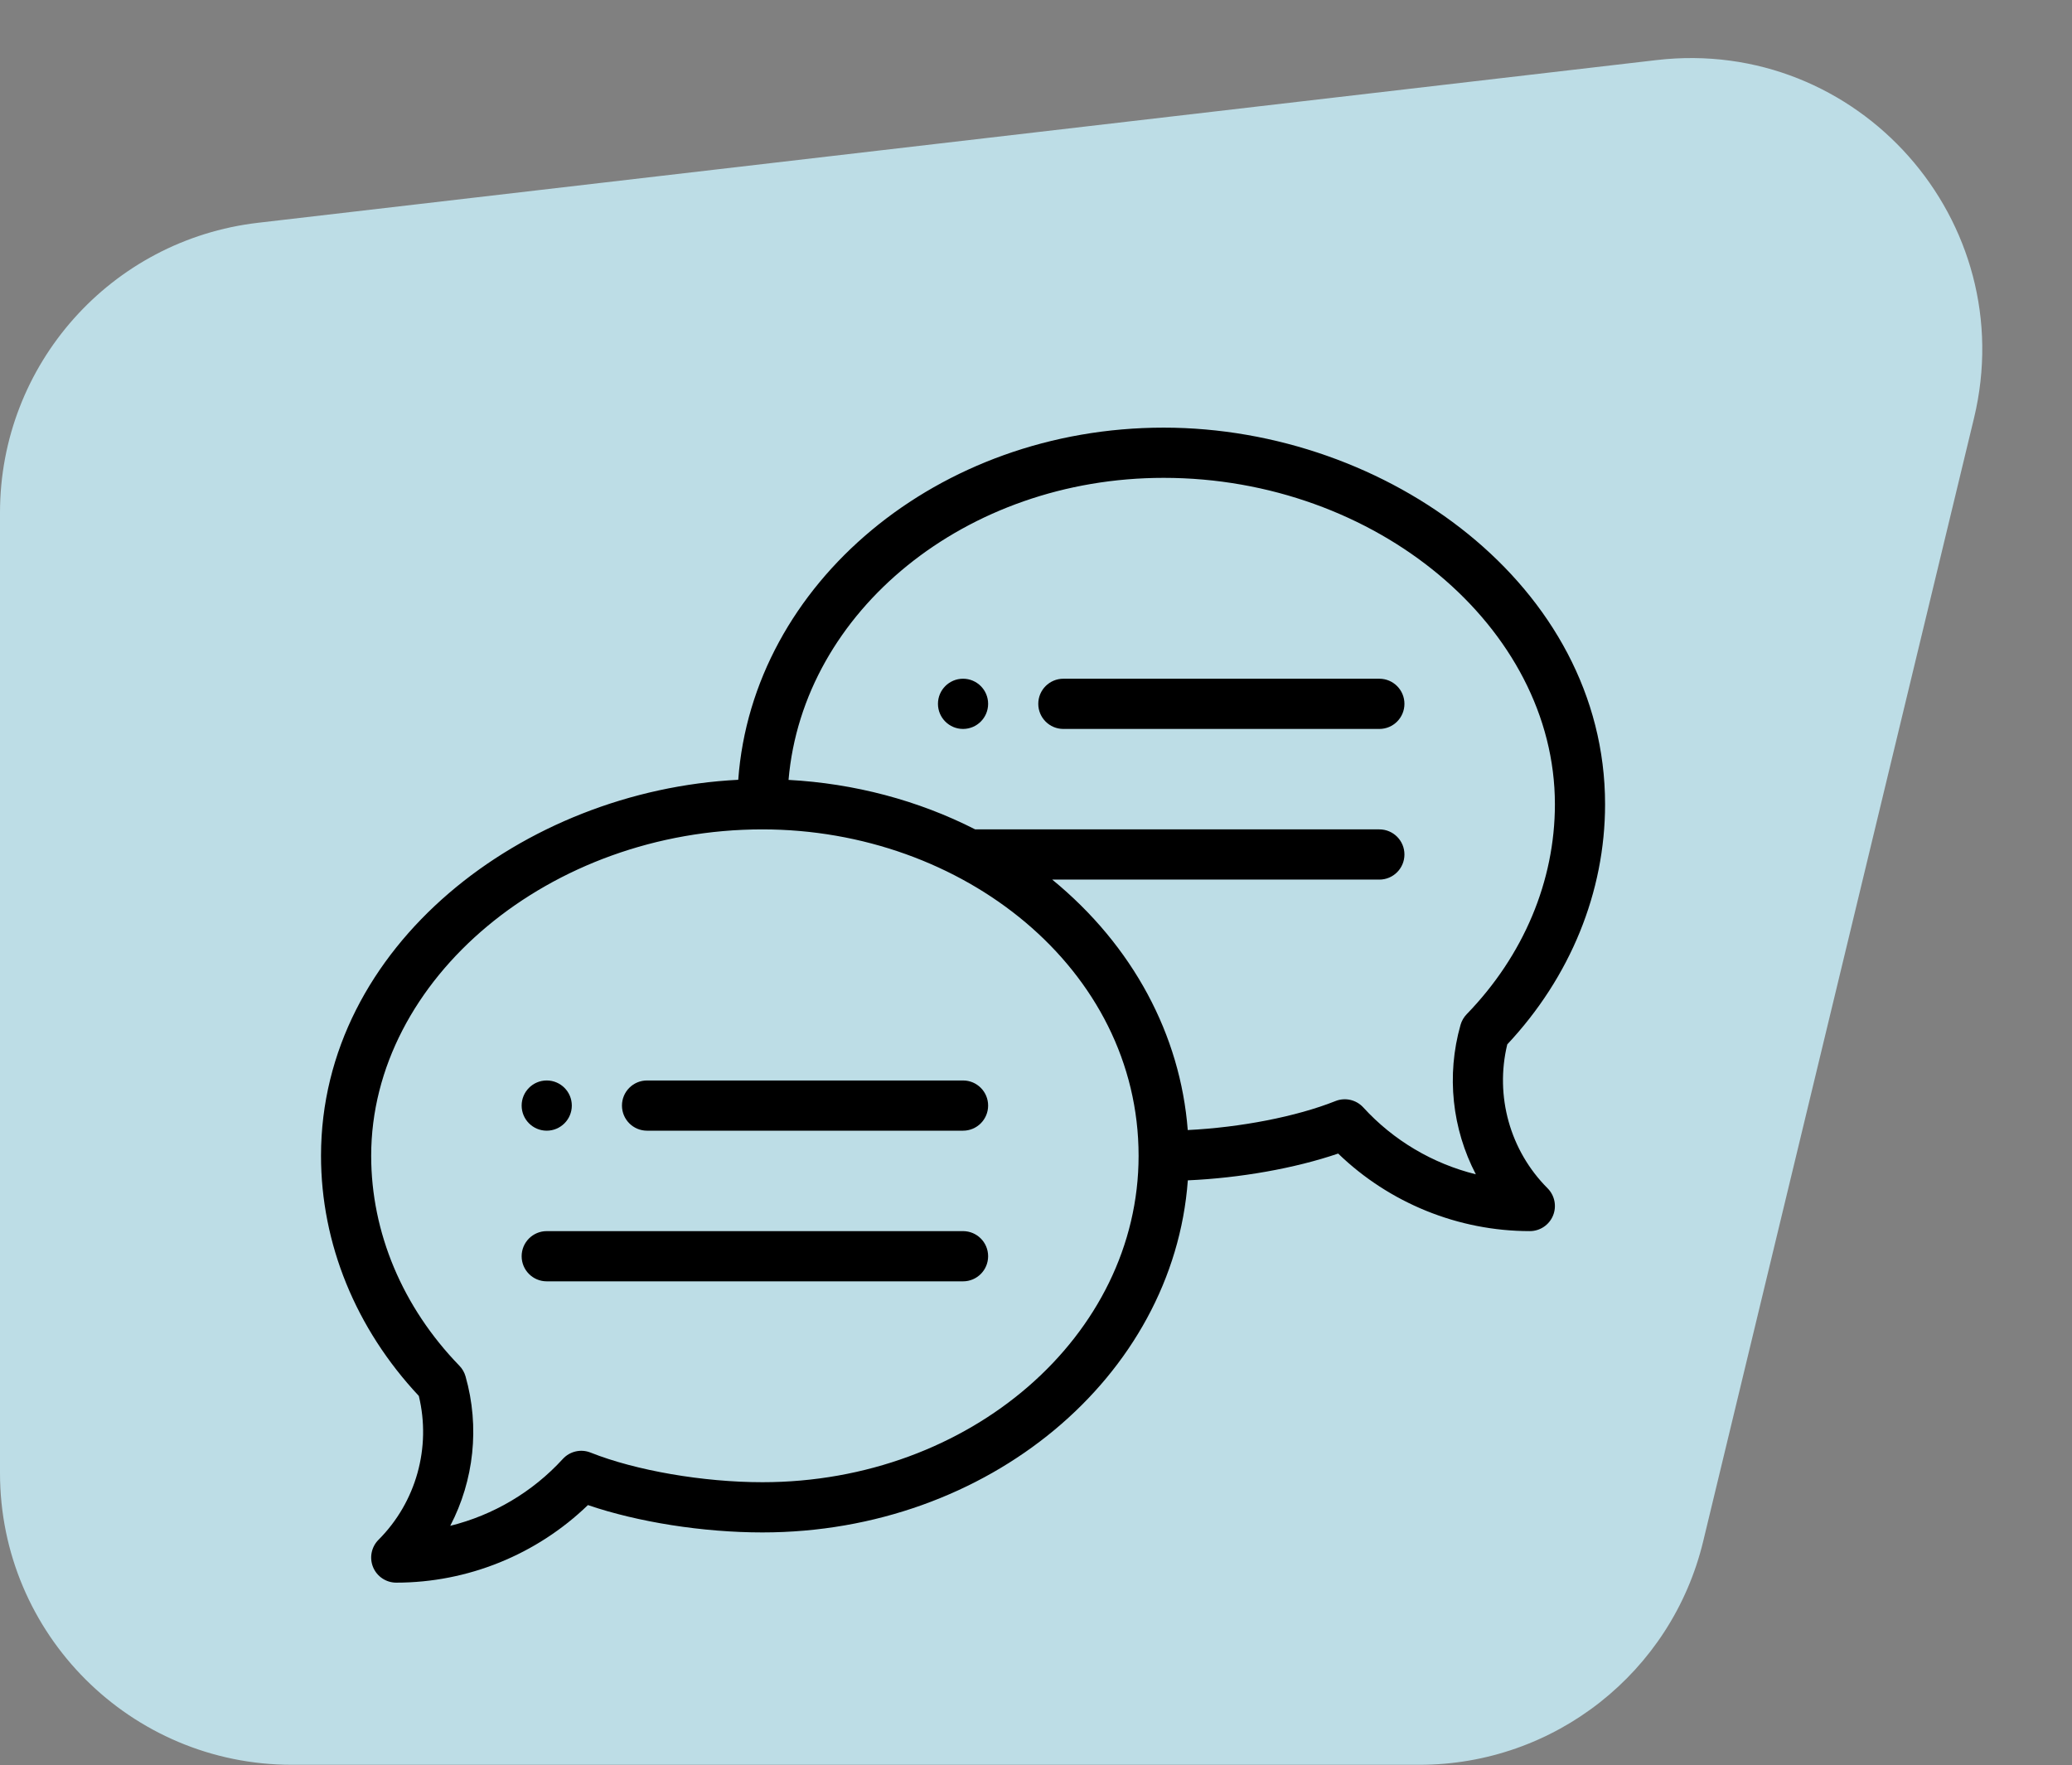 <svg width="142" height="121" viewBox="0 0 142 121" fill="none" xmlns="http://www.w3.org/2000/svg">
<rect x="0" y="0" width="142" height="121" fill="#808080" stroke="none"/>
<path d="M135.282 28.671C138.542 15.149 127.345 2.51 113.528 4.118L17.689 15.27C7.605 16.443 0 24.984 0 35.136V100.97C0 112.016 8.954 120.97 20 120.97H97.28C106.521 120.97 114.558 114.64 116.723 105.657L135.282 28.671Z" fill="#CCF3FF" fill-opacity="0.8"/>
<path d="M66 46.524C65.051 46.524 64.281 47.295 64.281 48.245C64.281 49.195 65.051 49.966 66 49.966C66.949 49.966 67.719 49.195 67.719 48.245C67.719 47.295 66.949 46.524 66 46.524Z" fill="black"/>
<path d="M37.469 77.504C38.417 77.504 39.188 76.733 39.188 75.783C39.188 74.833 38.417 74.062 37.469 74.062C36.52 74.062 35.75 74.833 35.75 75.783C35.75 76.733 36.52 77.504 37.469 77.504Z" fill="black"/>
<path d="M79.75 29.313C64.277 29.313 51.577 39.996 50.594 53.452C35.858 54.193 22 64.833 22 79.225C22 85.24 24.377 91.067 28.703 95.685C29.559 99.218 28.52 102.964 25.941 105.546C25.45 106.038 25.303 106.778 25.568 107.422C25.834 108.065 26.461 108.484 27.156 108.484C32.058 108.484 36.782 106.559 40.292 103.167C43.711 104.335 48.173 105.042 52.25 105.042C67.721 105.042 80.42 94.362 81.405 80.908C85.004 80.748 88.747 80.082 91.708 79.072C95.218 82.464 99.942 84.388 104.844 84.388C105.539 84.388 106.166 83.969 106.432 83.326C106.697 82.683 106.55 81.943 106.059 81.451C103.48 78.868 102.441 75.123 103.297 71.589C107.623 66.972 110 61.144 110 55.13C110 40.175 95.074 29.313 79.75 29.313ZM52.25 101.6C48.194 101.6 43.571 100.802 40.474 99.569C39.811 99.304 39.053 99.478 38.571 100.006C36.495 102.277 33.797 103.861 30.857 104.589C32.477 101.481 32.891 97.817 31.905 94.345C31.827 94.072 31.683 93.822 31.485 93.618C27.585 89.596 25.438 84.485 25.438 79.225C25.438 67.097 37.716 56.851 52.25 56.851C65.975 56.851 78.031 66.408 78.031 79.225C78.031 91.563 66.466 101.6 52.25 101.6ZM100.515 69.522C100.317 69.727 100.173 69.977 100.095 70.25C99.109 73.722 99.523 77.386 101.143 80.494C98.203 79.766 95.505 78.182 93.43 75.91C92.947 75.383 92.189 75.208 91.525 75.473C88.842 76.542 85.014 77.282 81.4 77.461C80.897 70.952 77.655 64.835 72.112 60.293H94.531C95.481 60.293 96.25 59.523 96.25 58.572C96.25 57.621 95.481 56.851 94.531 56.851H66.832C62.93 54.862 58.55 53.702 54.041 53.459C55.028 41.899 66.182 32.755 79.75 32.755C94.284 32.755 106.562 43.001 106.562 55.13C106.562 60.389 104.415 65.501 100.515 69.522Z" fill="black"/>
<path d="M66 74.062H44.344C43.394 74.062 42.625 74.832 42.625 75.783C42.625 76.734 43.394 77.504 44.344 77.504H66C66.949 77.504 67.719 76.734 67.719 75.783C67.719 74.832 66.949 74.062 66 74.062Z" fill="black"/>
<path d="M66 84.389H37.469C36.519 84.389 35.75 85.159 35.75 86.11C35.75 87.06 36.519 87.831 37.469 87.831H66C66.949 87.831 67.719 87.06 67.719 86.11C67.719 85.159 66.949 84.389 66 84.389Z" fill="black"/>
<path d="M94.531 46.524H72.875C71.926 46.524 71.156 47.295 71.156 48.245C71.156 49.196 71.926 49.966 72.875 49.966H94.531C95.481 49.966 96.25 49.196 96.25 48.245C96.25 47.295 95.481 46.524 94.531 46.524Z" fill="black"/>
</svg>
